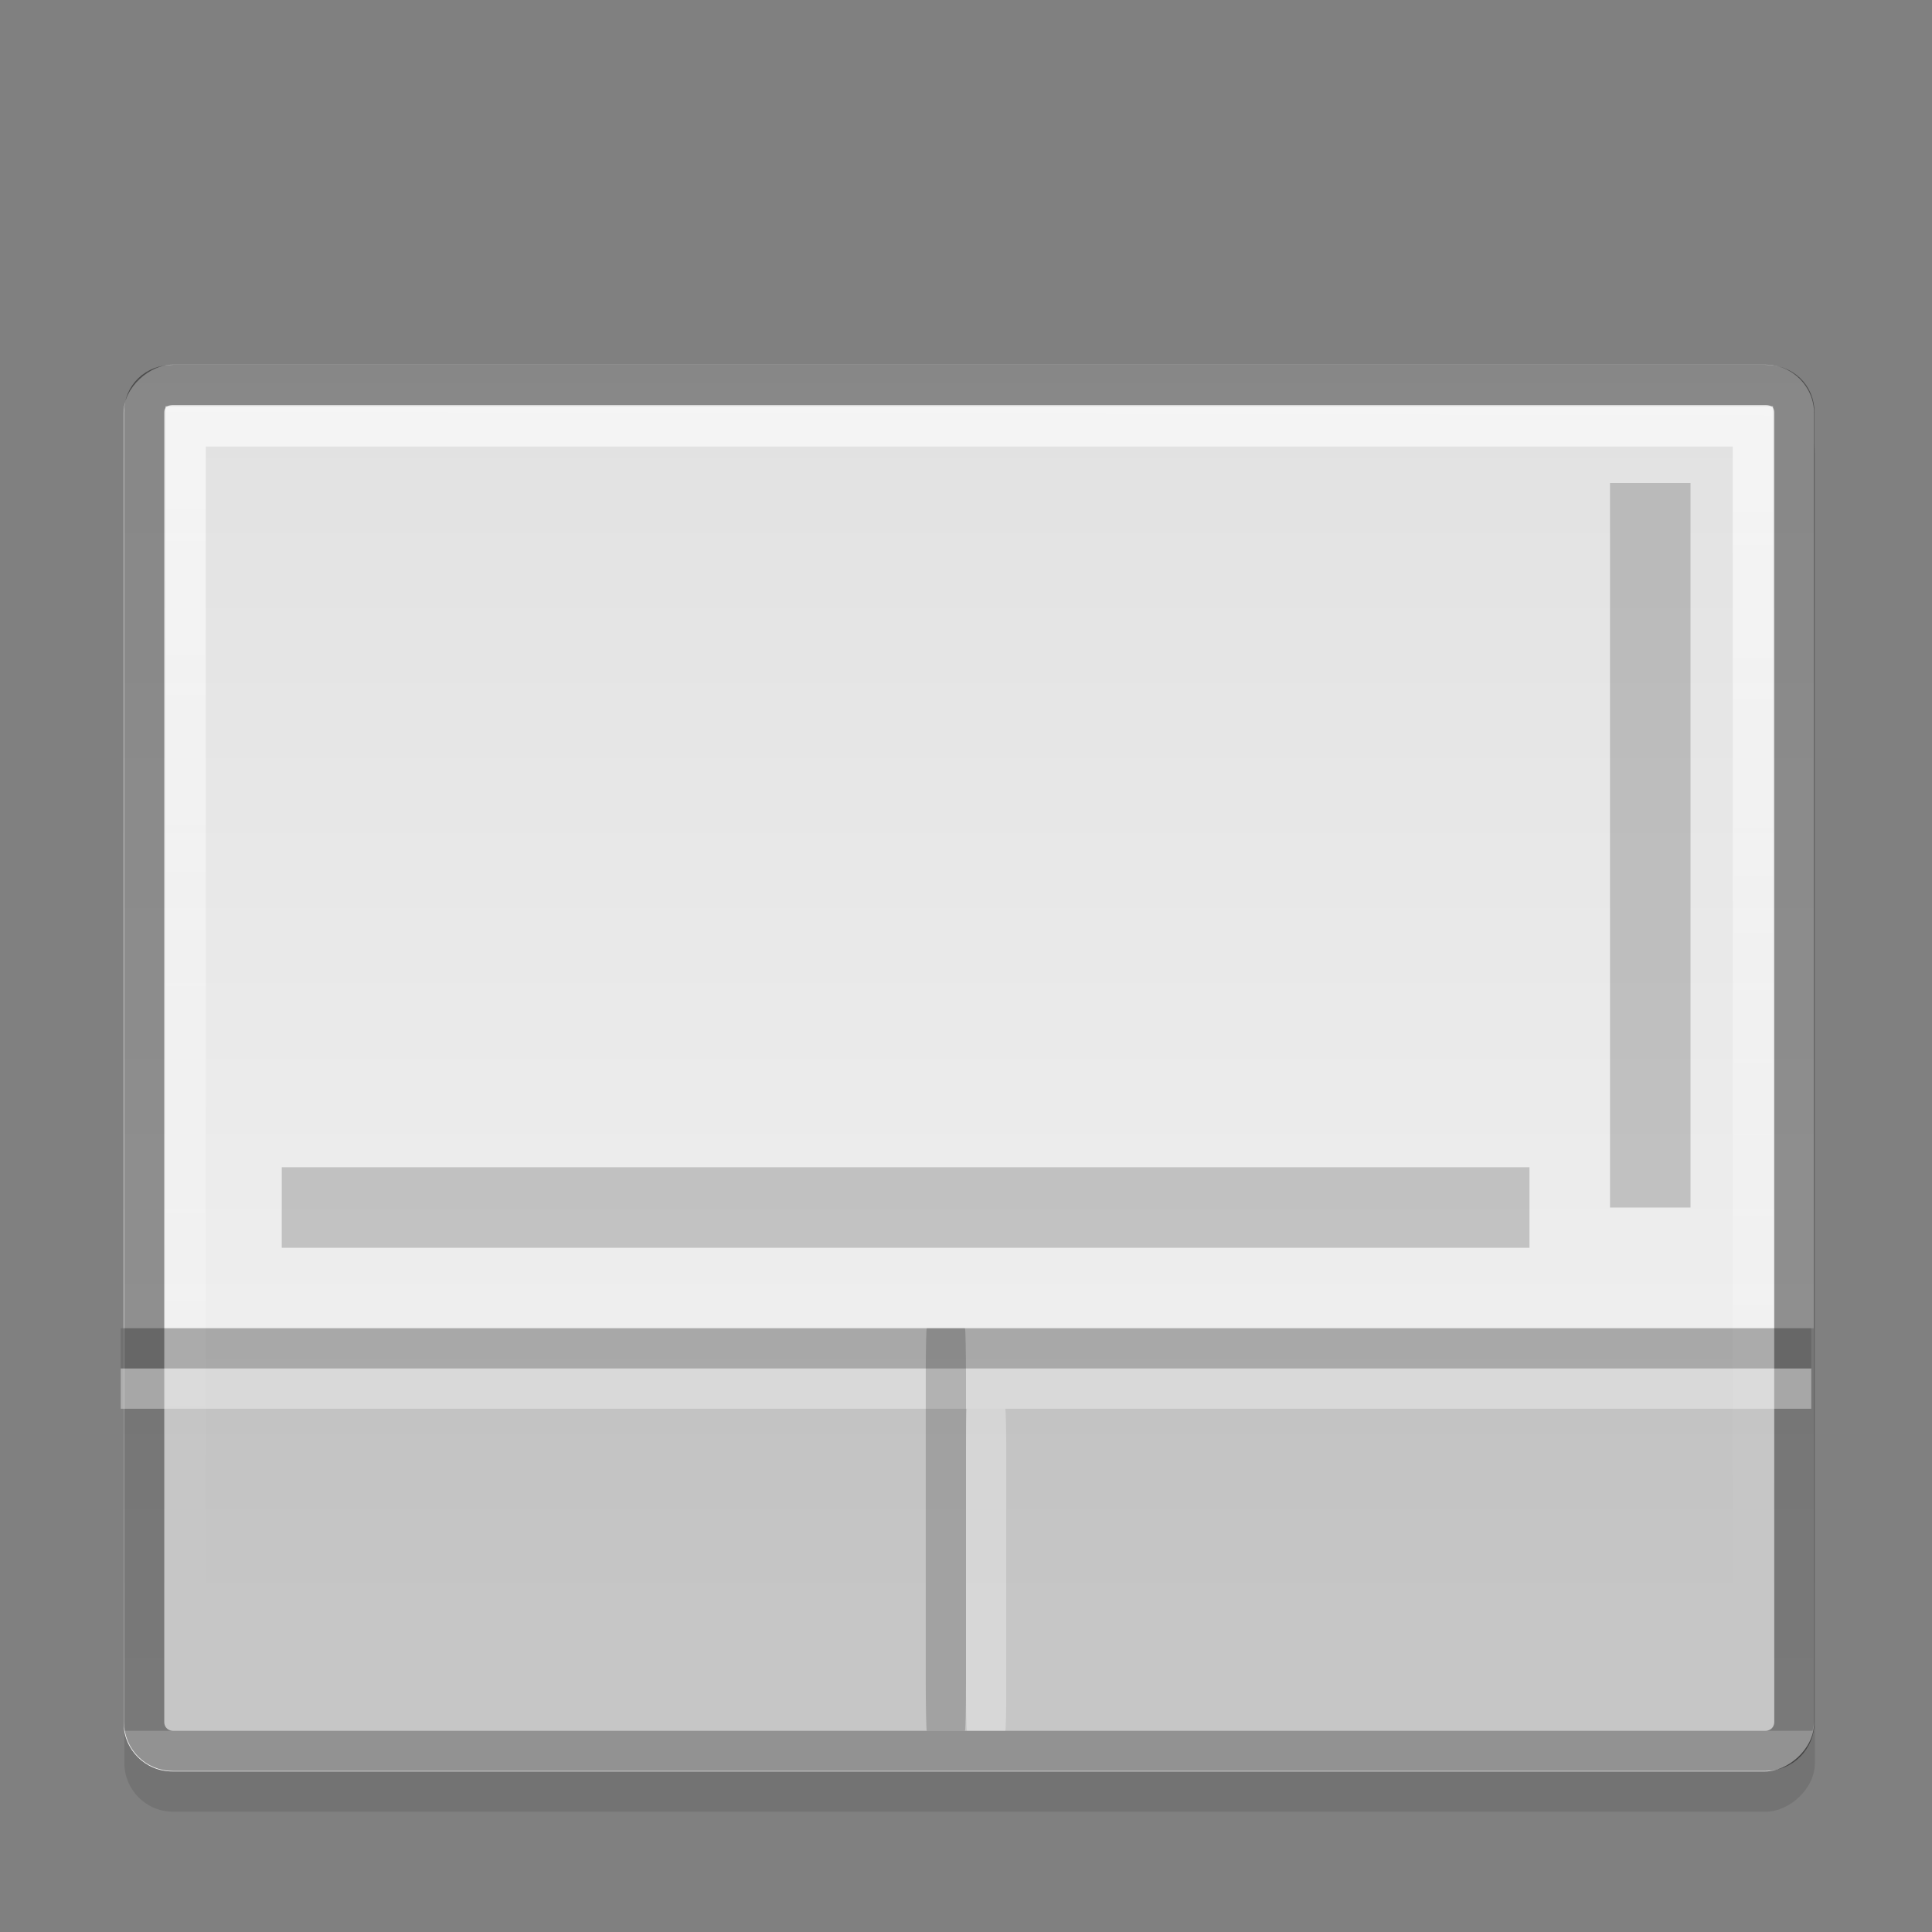 <?xml version="1.0" encoding="UTF-8" standalone="no"?>
<svg xmlns="http://www.w3.org/2000/svg" xmlns:xlink="http://www.w3.org/1999/xlink" xmlns:inkscape="http://www.inkscape.org/namespaces/inkscape" version="1.0" width="48" height="48">
 <rect width="100%" height="100%" fill="#808080" stroke="none"/>
 <defs id="defs4">
  <linearGradient id="linearGradient4023">
   <stop id="stop4025" stop-color="#ffffff"/>
   <stop id="stop4027" offset="1" stop-color="#ffffff" stop-opacity="0"/>
  </linearGradient>
  <linearGradient id="linearGradient919">
   <stop id="stop921" stop-color="#dedede"/>
   <stop id="stop923" offset="1" stop-color="#f4f4f4"/>
  </linearGradient>
  <linearGradient y1="3" x2="0" y2="44" id="linearGradient4015" xlink:href="#linearGradient919" gradientUnits="userSpaceOnUse" gradientTransform="matrix(0,-1,1,0,0,-3.665625e-7)"/>
  <linearGradient x1="40" y1="3" x2="39.906" y2="42.969" id="linearGradient4029" xlink:href="#linearGradient4023" gradientUnits="userSpaceOnUse"/>
 </defs>
 <rect width="34.951" height="42" rx="1.209" x="10.06" y="-45.09" transform="matrix(0,1,-1,0,0,0)" id="rect4036" opacity="0.1"/>
 <rect width="34.951" height="42" rx="1.209" x="9.06" y="-45.07" transform="matrix(0,1,-1,0,0,0)" id="rect4007" fill="url(#linearGradient4015)"/>
 <path d="m 44.581,10.25 c 0,-0.404 -0.3,-0.687 -0.719,-0.687 H 4.3 c -0.419,0 -0.719,0.284 -0.719,0.687 v 32.531 c 0,0.404 0.315,0.719 0.719,0.719 h 39.562 c 0.404,0 0.719,-0.315 0.719,-0.719 V 10.25 z" inkscape:connector-curvature="0" id="path4019" opacity="0.4" fill="none" stroke="#000000"/>
 <path d="m 43.55,10.594 -38.938,0 0,31.875 38.938,0 0,-31.875 z" inkscape:connector-curvature="0" id="path4021" opacity="0.78" fill="none" stroke="url(#linearGradient4029)"/>
 <path d="m 3.062,33 0,9.812 c 0,0.067 0.021,0.124 0.031,0.188 h 41.938 c 0.01,-0.064 0.031,-0.121 0.031,-0.188 V 33 h -42 z" inkscape:connector-curvature="0" id="rect3015" opacity="0.2" fill="#171717"/>
 <rect width="42" height="1" x="3" y="33" id="rect3017" opacity="0.149" fill="#171717"/>
 <rect width="42" height="1" x="3" y="34" id="rect3022" opacity="0.36" fill="#ffffff"/>
 <rect width="2" height="18" x="40" y="12" id="rect3024" opacity="0.2" fill="#171717"/>
 <rect width="31" height="2" x="7" y="29" id="rect3026" opacity="0.2" fill="#171717"/>
 <rect width="1" height="10" rx="0.025" ry="1.209" x="23" y="33" id="rect3011" opacity="0.2" fill="#171717"/>
 <rect width="1" height="8" rx="0.025" ry="0.967" x="24" y="35" id="rect3013" opacity="0.3" fill="#ffffff"/>
</svg>

